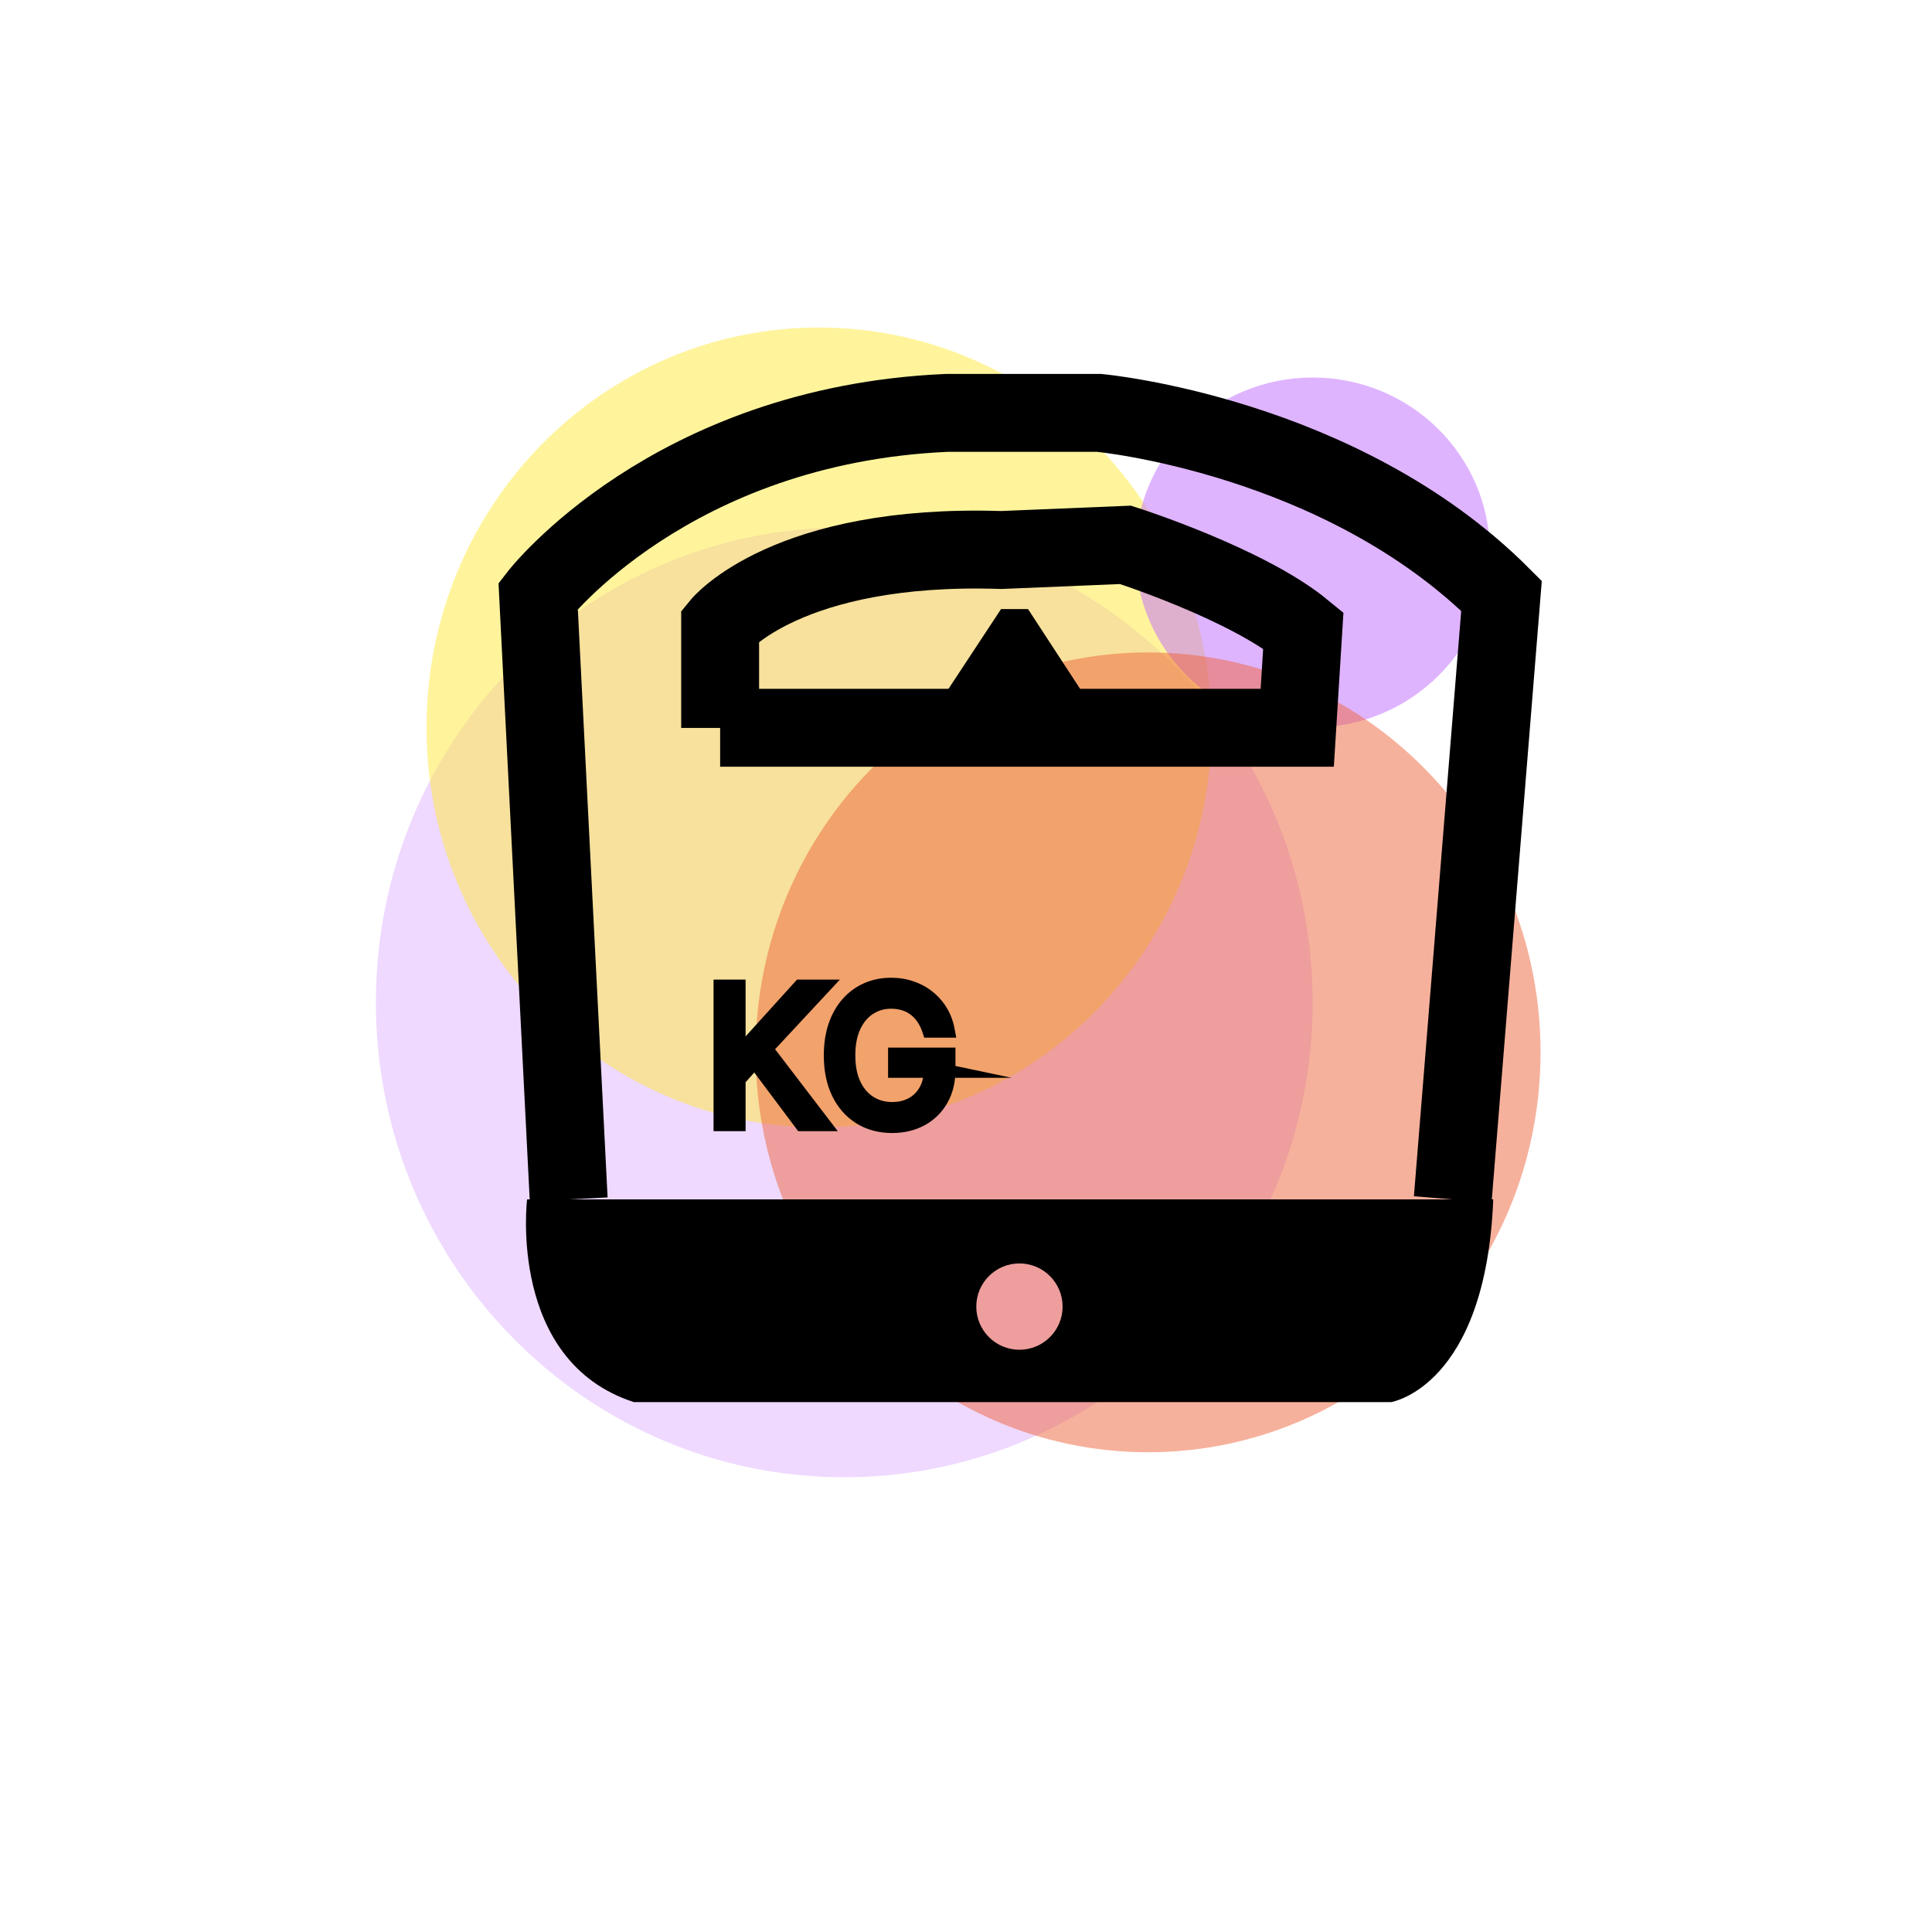 <svg width="124" height="124" viewBox="0 0 124 124" fill="none" xmlns="http://www.w3.org/2000/svg">
<g filter="url(#filter0_d_423_1609)">
<rect x="4" width="116" height="116" fill="white"/>
</g>
<path opacity="0.25" d="M54.188 94.812C70.791 94.812 84.25 81.166 84.25 64.333C84.25 47.5 70.791 33.854 54.188 33.854C37.584 33.854 24.125 47.5 24.125 64.333C24.125 81.166 37.584 94.812 54.188 94.812Z" fill="#C16AFF"/>
<path opacity="0.5" d="M52.562 72.354C66.473 72.354 77.75 60.863 77.75 46.688C77.75 32.512 66.473 21.021 52.562 21.021C38.652 21.021 27.375 32.512 27.375 46.688C27.375 60.863 38.652 72.354 52.562 72.354Z" fill="#FFEB3B"/>
<path opacity="0.5" d="M84.25 46.687C90.532 46.687 95.625 41.66 95.625 35.458C95.625 29.256 90.532 24.229 84.25 24.229C77.968 24.229 72.875 29.256 72.875 35.458C72.875 41.66 77.968 46.687 84.25 46.687Z" fill="#C16AFF"/>
<path opacity="0.5" d="M73.688 93.208C87.598 93.208 98.875 81.717 98.875 67.542C98.875 53.366 87.598 41.875 73.688 41.875C59.777 41.875 48.5 53.366 48.5 67.542C48.5 81.717 59.777 93.208 73.688 93.208Z" fill="#EF643B"/>
<g clip-path="url(#clip0_423_1609)">
<path d="M93.24 76.98L96.37 38.24C86.07 27.93 70.54 26.5 70.54 26.5H60.76C43.02 27.28 34.54 38.24 34.54 38.24L36.5 76.98" stroke="black" stroke-width="5" stroke-miterlimit="10"/>
<path d="M33.83 76.98C33.83 76.98 32.56 87.35 40.68 89.99H89.29C89.29 89.99 95.36 89.01 95.84 76.98H33.83ZM65.43 86.63C63.9 86.63 62.66 85.39 62.66 83.86C62.66 82.33 63.9 81.09 65.43 81.09C66.96 81.09 68.2 82.33 68.2 83.86C68.2 85.39 66.96 86.63 65.43 86.63Z" fill="black"/>
<path d="M46.297 72.1V63.373H47.354V67.702H47.456L51.377 63.373H52.757L49.093 67.31L52.757 72.1H51.479L48.445 68.043L47.354 69.271V72.1H46.297ZM59.681 66.1C59.587 65.813 59.464 65.556 59.31 65.329C59.16 65.099 58.979 64.903 58.769 64.741C58.562 64.579 58.326 64.455 58.062 64.37C57.797 64.285 57.508 64.242 57.192 64.242C56.675 64.242 56.205 64.376 55.782 64.643C55.358 64.91 55.022 65.303 54.772 65.823C54.522 66.343 54.397 66.981 54.397 67.737C54.397 68.492 54.523 69.13 54.776 69.65C55.029 70.17 55.371 70.563 55.803 70.83C56.235 71.097 56.721 71.231 57.261 71.231C57.761 71.231 58.201 71.124 58.581 70.911C58.965 70.695 59.263 70.391 59.476 69.999C59.692 69.604 59.8 69.14 59.8 68.606L60.124 68.674H57.499V67.737H60.823V68.674C60.823 69.393 60.67 70.018 60.363 70.549C60.059 71.08 59.638 71.492 59.101 71.785C58.567 72.075 57.954 72.219 57.261 72.219C56.488 72.219 55.809 72.038 55.224 71.674C54.641 71.31 54.187 70.793 53.86 70.123C53.536 69.452 53.374 68.657 53.374 67.737C53.374 67.046 53.466 66.425 53.651 65.874C53.839 65.32 54.103 64.849 54.444 64.46C54.785 64.07 55.188 63.772 55.654 63.565C56.12 63.357 56.633 63.254 57.192 63.254C57.653 63.254 58.081 63.323 58.479 63.462C58.88 63.599 59.236 63.793 59.549 64.046C59.864 64.296 60.127 64.596 60.337 64.945C60.547 65.292 60.692 65.677 60.772 66.1H59.681Z" fill="black"/>
<path d="M46.297 72.1H45.797V72.6H46.297V72.1ZM46.297 63.373V62.873H45.797V63.373H46.297ZM47.354 63.373H47.854V62.873H47.354V63.373ZM47.354 67.702H46.854V68.202H47.354V67.702ZM47.456 67.702V68.202H47.678L47.827 68.038L47.456 67.702ZM51.377 63.373V62.873H51.155L51.006 63.037L51.377 63.373ZM52.757 63.373L53.123 63.714L53.906 62.873H52.757V63.373ZM49.093 67.31L48.727 66.97L48.439 67.279L48.695 67.614L49.093 67.31ZM52.757 72.1V72.6H53.769L53.154 71.796L52.757 72.1ZM51.479 72.1L51.078 72.4L51.228 72.6H51.479V72.1ZM48.445 68.043L48.845 67.744L48.478 67.253L48.071 67.711L48.445 68.043ZM47.354 69.271L46.98 68.938L46.854 69.081V69.271H47.354ZM47.354 72.1V72.6H47.854V72.1H47.354ZM46.797 72.1V63.373H45.797V72.1H46.797ZM46.297 63.873H47.354V62.873H46.297V63.873ZM46.854 63.373V67.702H47.854V63.373H46.854ZM47.354 68.202H47.456V67.202H47.354V68.202ZM47.827 68.038L51.747 63.708L51.006 63.037L47.086 67.367L47.827 68.038ZM51.377 63.873H52.757V62.873H51.377V63.873ZM52.391 63.032L48.727 66.97L49.459 67.651L53.123 63.714L52.391 63.032ZM48.695 67.614L52.36 72.404L53.154 71.796L49.49 67.007L48.695 67.614ZM52.757 71.6H51.479V72.6H52.757V71.6ZM51.879 71.801L48.845 67.744L48.044 68.343L51.078 72.4L51.879 71.801ZM48.071 67.711L46.98 68.938L47.728 69.603L48.819 68.376L48.071 67.711ZM46.854 69.271V72.1H47.854V69.271H46.854ZM47.354 71.6H46.297V72.6H47.354V71.6ZM59.681 66.1L59.206 66.255L59.318 66.6H59.681V66.1ZM59.31 65.329L58.892 65.603L58.896 65.609L59.31 65.329ZM58.769 64.741L58.461 65.135L58.464 65.137L58.769 64.741ZM58.062 64.37L58.215 63.894L58.215 63.894L58.062 64.37ZM54.772 65.823L55.222 66.04L55.222 66.04L54.772 65.823ZM54.776 69.65L54.327 69.868L54.327 69.868L54.776 69.65ZM58.581 70.911L58.826 71.347L58.827 71.347L58.581 70.911ZM59.476 69.999L59.038 69.759L59.037 69.76L59.476 69.999ZM59.8 68.606L59.903 68.117L59.3 67.99V68.606H59.8ZM60.124 68.674V69.174H64.926L60.227 68.185L60.124 68.674ZM57.499 68.674H56.999V69.174H57.499V68.674ZM57.499 67.737V67.237H56.999V67.737H57.499ZM60.823 67.737H61.323V67.237H60.823V67.737ZM60.363 70.549L59.93 70.299L59.929 70.301L60.363 70.549ZM59.101 71.785L59.34 72.224L59.341 72.224L59.101 71.785ZM55.224 71.674L54.959 72.098L54.96 72.099L55.224 71.674ZM53.86 70.123L53.41 70.34L53.41 70.342L53.86 70.123ZM53.651 65.874L53.178 65.714L53.177 65.715L53.651 65.874ZM54.444 64.46L54.82 64.789L54.82 64.789L54.444 64.46ZM58.479 63.462L58.314 63.934L58.318 63.936L58.479 63.462ZM59.549 64.046L59.234 64.435L59.238 64.438L59.549 64.046ZM60.337 64.945L59.909 65.203L59.91 65.205L60.337 64.945ZM60.772 66.1V66.6H61.375L61.263 66.008L60.772 66.1ZM60.156 65.945C60.05 65.618 59.907 65.318 59.725 65.049L58.896 65.609C59.021 65.794 59.125 66.008 59.206 66.255L60.156 65.945ZM59.729 65.055C59.548 64.78 59.33 64.542 59.074 64.345L58.464 65.137C58.628 65.263 58.771 65.418 58.892 65.603L59.729 65.055ZM59.077 64.347C58.821 64.147 58.532 63.996 58.215 63.894L57.908 64.846C58.12 64.914 58.303 65.011 58.461 65.135L59.077 64.347ZM58.215 63.894C57.895 63.791 57.553 63.742 57.192 63.742V64.742C57.462 64.742 57.7 64.779 57.908 64.846L58.215 63.894ZM57.192 63.742C56.584 63.742 56.021 63.901 55.515 64.22L56.049 65.066C56.389 64.851 56.766 64.742 57.192 64.742V63.742ZM55.515 64.22C55.001 64.544 54.606 65.015 54.321 65.606L55.222 66.04C55.438 65.591 55.716 65.275 56.049 65.066L55.515 64.22ZM54.321 65.606C54.03 66.212 53.897 66.928 53.897 67.737H54.897C54.897 67.034 55.013 66.475 55.222 66.04L54.321 65.606ZM53.897 67.737C53.897 68.546 54.032 69.263 54.327 69.868L55.226 69.431C55.015 68.997 54.897 68.439 54.897 67.737H53.897ZM54.327 69.868C54.615 70.461 55.017 70.932 55.54 71.255L56.066 70.405C55.725 70.194 55.443 69.878 55.226 69.431L54.327 69.868ZM55.54 71.255C56.056 71.575 56.634 71.731 57.261 71.731V70.731C56.807 70.731 56.414 70.62 56.066 70.405L55.54 71.255ZM57.261 71.731C57.833 71.731 58.36 71.608 58.826 71.347L58.337 70.475C58.041 70.64 57.688 70.731 57.261 70.731V71.731ZM58.827 71.347C59.293 71.084 59.658 70.711 59.916 70.238L59.037 69.76C58.868 70.071 58.637 70.306 58.336 70.475L58.827 71.347ZM59.915 70.239C60.178 69.758 60.3 69.208 60.3 68.606H59.3C59.3 69.072 59.206 69.451 59.038 69.759L59.915 70.239ZM59.697 69.095L60.021 69.163L60.227 68.185L59.903 68.117L59.697 69.095ZM60.124 68.174H57.499V69.174H60.124V68.174ZM57.999 68.674V67.737H56.999V68.674H57.999ZM57.499 68.237H60.823V67.237H57.499V68.237ZM60.323 67.737V68.674H61.323V67.737H60.323ZM60.323 68.674C60.323 69.32 60.186 69.856 59.93 70.299L60.796 70.799C61.154 70.18 61.323 69.465 61.323 68.674H60.323ZM59.929 70.301C59.671 70.752 59.318 71.097 58.862 71.346L59.341 72.224C59.959 71.887 60.447 71.409 60.797 70.797L59.929 70.301ZM58.863 71.345C58.412 71.59 57.882 71.719 57.261 71.719V72.719C58.025 72.719 58.723 72.559 59.34 72.224L58.863 71.345ZM57.261 71.719C56.569 71.719 55.984 71.558 55.487 71.249L54.96 72.099C55.633 72.517 56.406 72.719 57.261 72.719V71.719ZM55.488 71.25C54.992 70.94 54.599 70.498 54.309 69.904L53.41 70.342C53.775 71.089 54.29 71.68 54.959 72.098L55.488 71.25ZM54.31 69.905C54.026 69.317 53.874 68.599 53.874 67.737H52.874C52.874 68.715 53.046 69.588 53.41 70.34L54.31 69.905ZM53.874 67.737C53.874 67.09 53.961 66.525 54.125 66.033L53.177 65.715C52.972 66.326 52.874 67.002 52.874 67.737H53.874ZM54.125 66.034C54.294 65.535 54.528 65.123 54.82 64.789L54.068 64.13C53.678 64.575 53.383 65.106 53.178 65.714L54.125 66.034ZM54.82 64.789C55.114 64.453 55.459 64.199 55.857 64.021L55.451 63.108C54.918 63.345 54.456 63.687 54.068 64.13L54.82 64.789ZM55.857 64.021C56.253 63.845 56.696 63.754 57.192 63.754V62.754C56.569 62.754 55.986 62.869 55.451 63.108L55.857 64.021ZM57.192 63.754C57.602 63.754 57.974 63.815 58.314 63.934L58.644 62.99C58.189 62.831 57.704 62.754 57.192 62.754V63.754ZM58.318 63.936C58.666 64.054 58.97 64.221 59.234 64.435L59.863 63.657C59.503 63.366 59.094 63.143 58.64 62.989L58.318 63.936ZM59.238 64.438C59.506 64.65 59.729 64.904 59.909 65.203L60.766 64.688C60.525 64.287 60.222 63.942 59.859 63.654L59.238 64.438ZM59.91 65.205C60.087 65.497 60.211 65.825 60.28 66.192L61.263 66.008C61.173 65.529 61.008 65.087 60.765 64.686L59.91 65.205ZM60.772 65.6H59.681V66.6H60.772V65.6Z" fill="black"/>
<path d="M46.22 46.72V40.13C46.22 40.13 50.52 34.85 64.25 35.3L72.24 34.97C72.24 34.97 80 37.45 83.65 40.45L83.26 46.71H46.22V46.72Z" stroke="black" stroke-width="5" stroke-miterlimit="10"/>
<path d="M60.04 45.48L64.25 39.09H65.98L70.15 45.48H60.04Z" fill="black"/>
</g>
<defs>
<filter id="filter0_d_423_1609" x="0" y="0" width="124" height="124" filterUnits="userSpaceOnUse" color-interpolation-filters="sRGB">
<feFlood flood-opacity="0" result="BackgroundImageFix"/>
<feColorMatrix in="SourceAlpha" type="matrix" values="0 0 0 0 0 0 0 0 0 0 0 0 0 0 0 0 0 0 127 0" result="hardAlpha"/>
<feOffset dy="4"/>
<feGaussianBlur stdDeviation="2"/>
<feComposite in2="hardAlpha" operator="out"/>
<feColorMatrix type="matrix" values="0 0 0 0 0 0 0 0 0 0 0 0 0 0 0 0 0 0 0.25 0"/>
<feBlend mode="normal" in2="BackgroundImageFix" result="effect1_dropShadow_423_1609"/>
<feBlend mode="normal" in="SourceGraphic" in2="effect1_dropShadow_423_1609" result="shape"/>
</filter>
<clipPath id="clip0_423_1609">
<rect width="66.95" height="65.99" fill="white" transform="translate(32 24)"/>
</clipPath>
</defs>
</svg>
